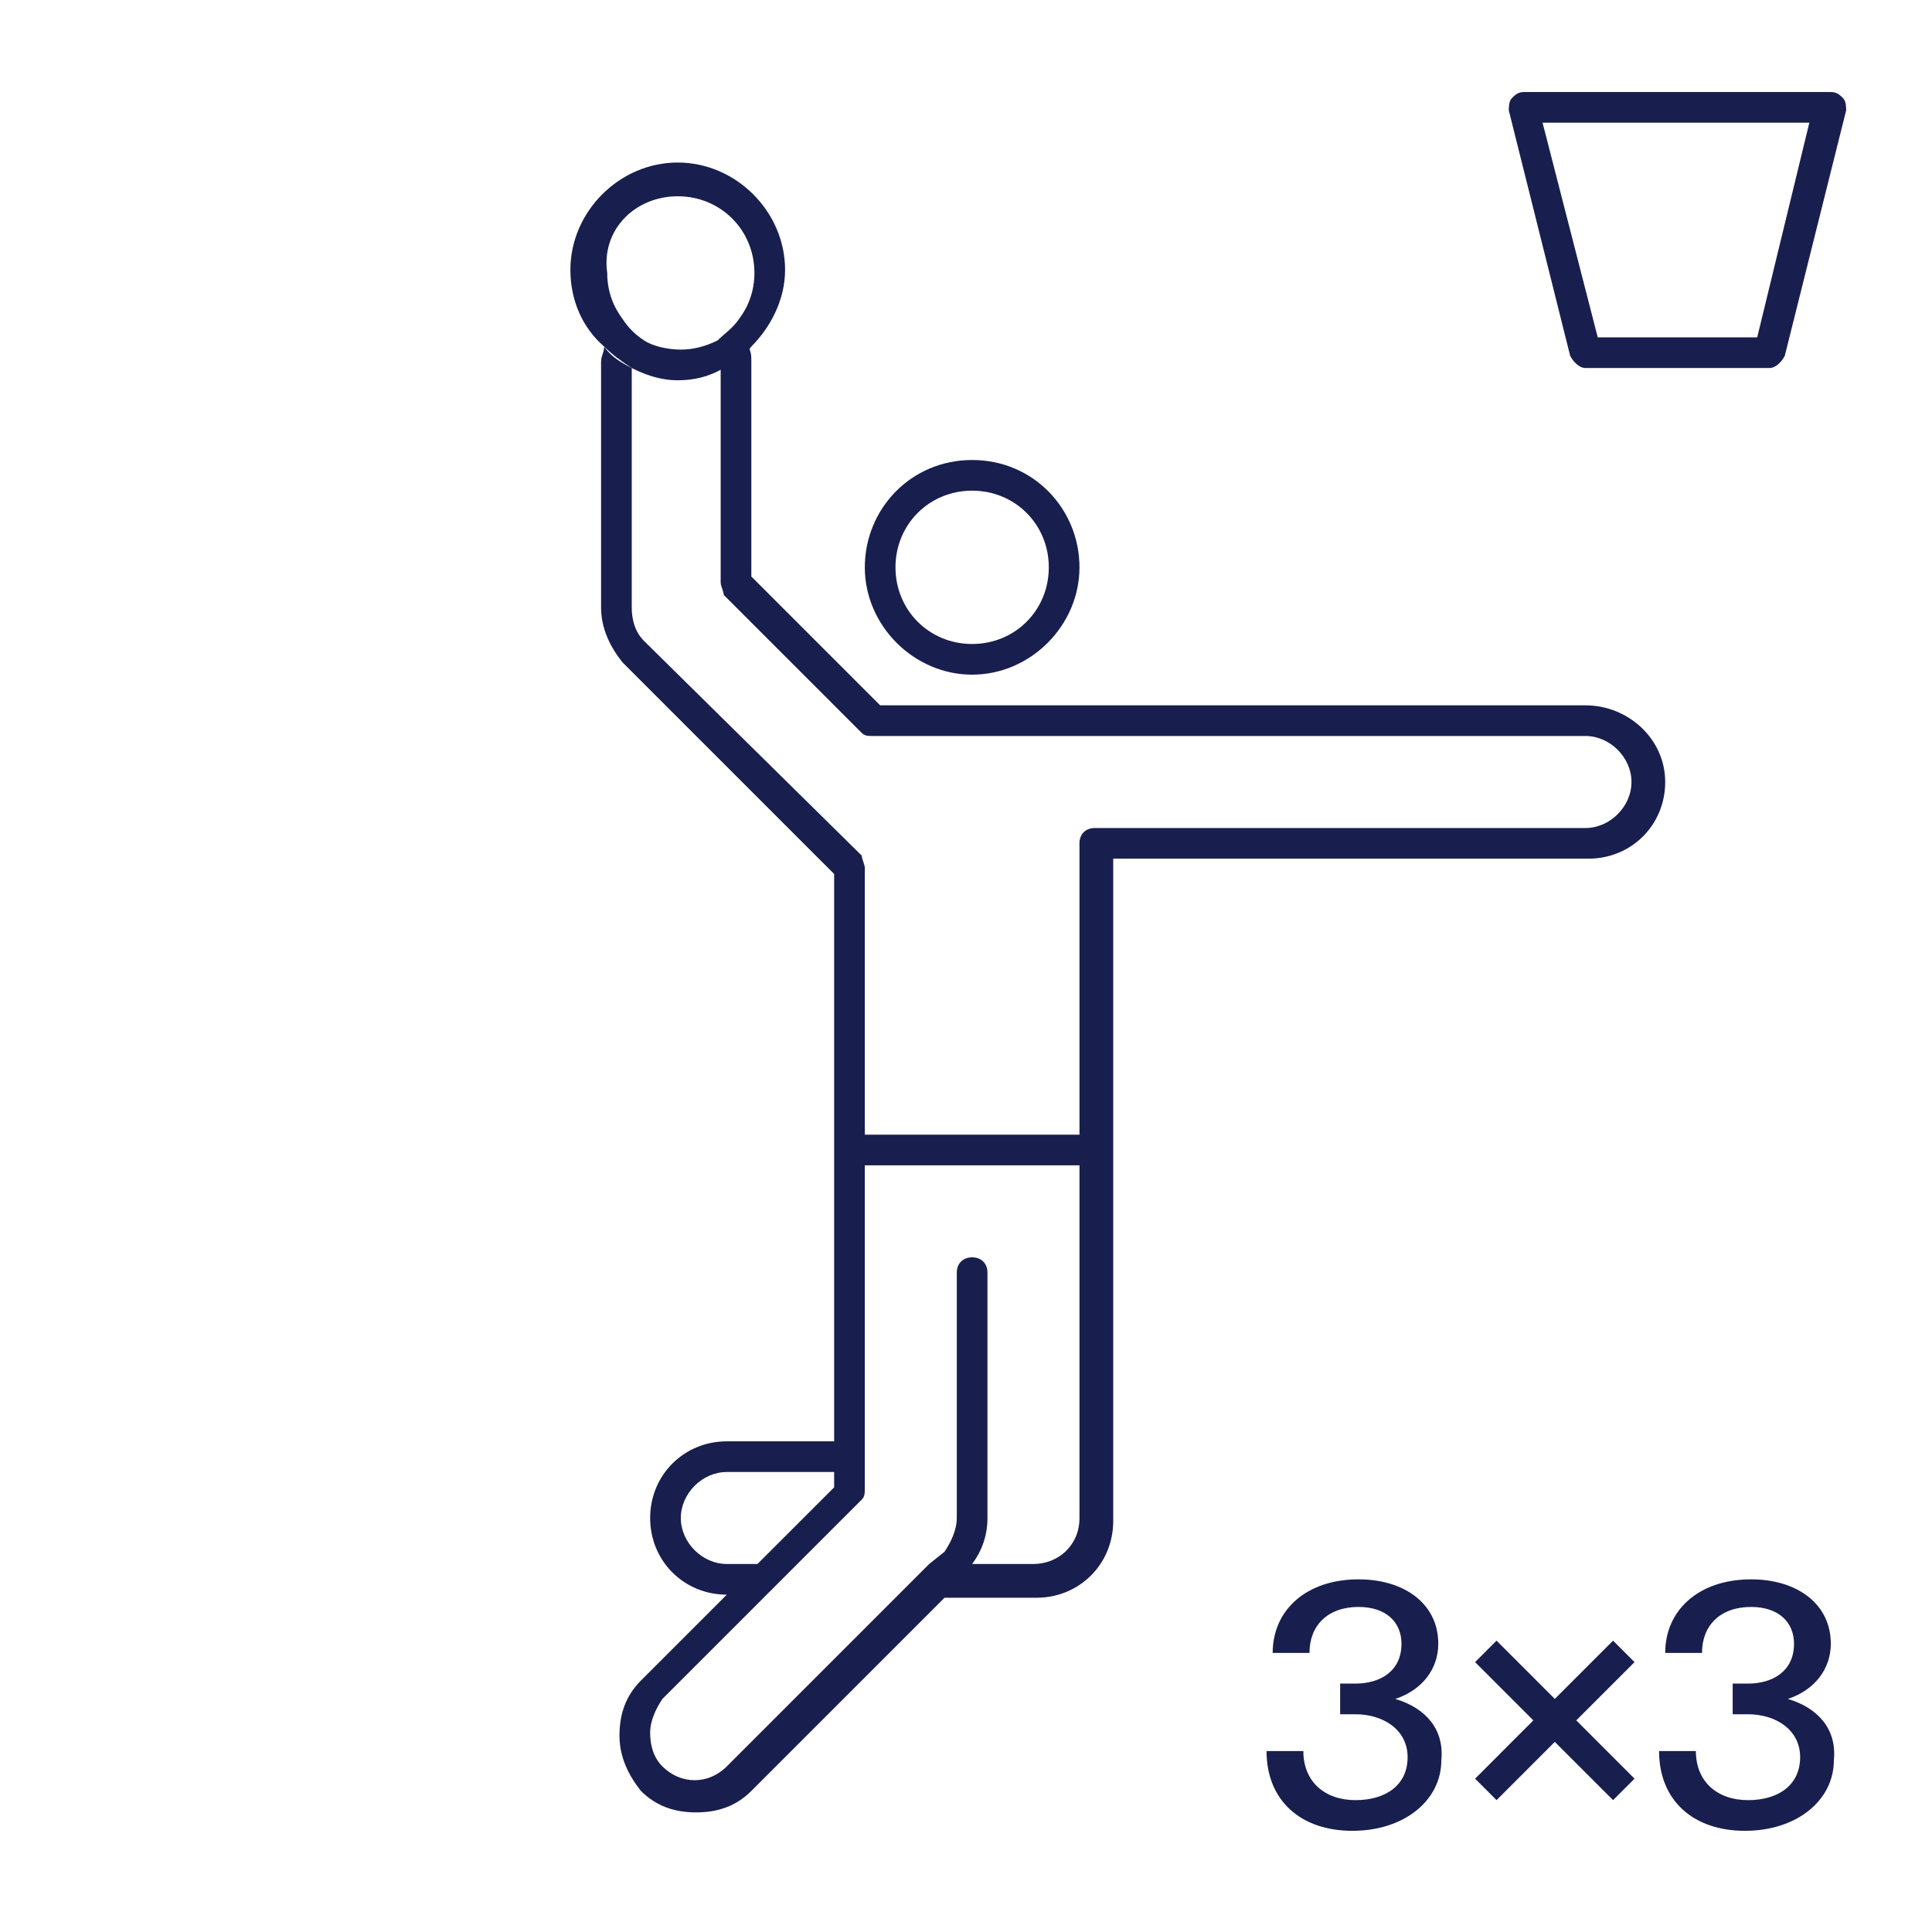 <svg width="64" height="64" viewBox="0 0 64 64" fill="none" xmlns="http://www.w3.org/2000/svg">
<path d="M60.648 3.048H50.489C50.286 3.048 50.184 3.149 50.083 3.251C49.981 3.352 49.981 3.556 49.981 3.657L52.013 11.784C52.115 11.987 52.318 12.191 52.521 12.191H58.616C58.819 12.191 59.023 11.987 59.124 11.784L61.156 3.657C61.156 3.556 61.156 3.352 61.054 3.251C60.953 3.149 60.851 3.048 60.648 3.048ZM58.21 11.175H52.927L51.099 4.063H59.937L58.21 11.175Z" fill="#181F4E"/>
<path d="M52.521 23.365H29.156L24.889 19.098V11.987C24.889 11.784 24.889 11.682 24.788 11.479C24.483 11.784 24.178 11.987 23.873 12.191V19.302C23.873 19.403 23.975 19.606 23.975 19.708L28.546 24.279C28.648 24.381 28.75 24.381 28.953 24.381H52.521C53.334 24.381 54.045 25.092 54.045 25.905C54.045 26.718 53.334 27.429 52.521 27.429H36.267C35.962 27.429 35.759 27.632 35.759 27.936V37.587H28.648V28.749C28.648 28.648 28.546 28.444 28.546 28.343L21.334 21.232C21.029 20.927 20.927 20.521 20.927 20.114V12.191C20.521 11.987 20.216 11.784 20.013 11.479C20.013 11.682 19.911 11.784 19.911 11.987V20.114C19.911 20.825 20.216 21.435 20.622 21.943L27.632 28.952V47.746H24.076C22.654 47.746 21.537 48.864 21.537 50.286C21.537 51.708 22.654 52.825 24.076 52.825L21.232 55.67C20.724 56.178 20.521 56.787 20.521 57.498C20.521 58.209 20.826 58.819 21.232 59.327C21.74 59.835 22.349 60.038 23.061 60.038C23.772 60.038 24.381 59.835 24.889 59.327L31.289 52.927H34.337C35.759 52.927 36.877 51.809 36.877 50.387V28.444H52.623C54.045 28.444 55.162 27.327 55.162 25.905C55.162 24.483 53.943 23.365 52.521 23.365ZM24.076 51.809C23.264 51.809 22.553 51.098 22.553 50.286C22.553 49.473 23.264 48.762 24.076 48.762H27.632V49.27L25.092 51.809H24.076ZM34.235 51.809H32.203C32.508 51.403 32.711 50.895 32.711 50.286V42.159C32.711 41.854 32.508 41.651 32.203 41.651C31.899 41.651 31.695 41.854 31.695 42.159V50.286C31.695 50.692 31.492 51.098 31.289 51.403L30.781 51.809L24.076 58.514C23.467 59.124 22.553 59.124 21.943 58.514C21.638 58.209 21.537 57.803 21.537 57.397C21.537 56.99 21.74 56.584 21.943 56.279L28.546 49.676C28.648 49.575 28.648 49.473 28.648 49.27V38.603H35.759V50.286C35.759 51.2 35.048 51.809 34.235 51.809Z" fill="#181F4E"/>
<path d="M32.203 22.349C34.134 22.349 35.759 20.724 35.759 18.794C35.759 16.863 34.235 15.238 32.203 15.238C30.172 15.238 28.648 16.863 28.648 18.794C28.648 20.724 30.273 22.349 32.203 22.349ZM32.203 16.254C33.626 16.254 34.743 17.371 34.743 18.794C34.743 20.216 33.626 21.333 32.203 21.333C30.781 21.333 29.664 20.216 29.664 18.794C29.664 17.371 30.781 16.254 32.203 16.254Z" fill="#181F4E"/>
<path d="M22.451 12.597C22.959 12.597 23.467 12.495 23.975 12.191C24.381 11.987 24.686 11.784 24.889 11.479C25.499 10.87 26.007 9.956 26.007 8.94C26.007 7.01 24.381 5.384 22.451 5.384C20.521 5.384 18.895 7.01 18.895 8.94C18.895 9.956 19.302 10.87 20.013 11.479C20.318 11.784 20.622 11.987 20.927 12.191C21.334 12.394 21.841 12.597 22.451 12.597ZM22.451 6.502C23.873 6.502 24.991 7.619 24.991 9.041C24.991 9.651 24.788 10.159 24.483 10.565C24.28 10.87 23.975 11.073 23.772 11.276C23.365 11.479 22.959 11.581 22.553 11.581C22.146 11.581 21.638 11.479 21.334 11.276C21.029 11.073 20.826 10.87 20.622 10.565C20.318 10.159 20.115 9.651 20.115 9.041C19.911 7.619 21.029 6.502 22.451 6.502Z" fill="#181F4E"/>
<path d="M46.222 56.279C47.137 55.975 47.645 55.264 47.645 54.451C47.645 53.13 46.527 52.318 45.003 52.318C43.276 52.318 42.159 53.333 42.159 54.755H43.378C43.378 53.841 43.988 53.232 45.003 53.232C45.918 53.232 46.426 53.74 46.426 54.451C46.426 55.365 45.715 55.771 44.902 55.771H44.394V56.787H44.902C45.816 56.787 46.629 57.295 46.629 58.209C46.629 59.124 45.918 59.632 44.902 59.632C43.886 59.632 43.175 59.022 43.175 58.006H41.956C41.956 59.632 43.073 60.648 44.8 60.648C46.527 60.648 47.746 59.632 47.746 58.311C47.848 57.295 47.238 56.584 46.222 56.279Z" fill="#181F4E"/>
<path d="M54.146 55.06L53.435 54.349L51.505 56.279L49.575 54.349L48.864 55.06L50.794 56.99L48.864 58.921L49.575 59.632L51.505 57.702L53.435 59.632L54.146 58.921L52.216 56.99L54.146 55.06Z" fill="#181F4E"/>
<path d="M59.226 56.279C60.14 55.975 60.648 55.264 60.648 54.451C60.648 53.13 59.53 52.318 58.007 52.318C56.28 52.318 55.162 53.333 55.162 54.755H56.381C56.381 53.841 56.991 53.232 58.007 53.232C58.921 53.232 59.429 53.74 59.429 54.451C59.429 55.365 58.718 55.771 57.905 55.771H57.397V56.787H57.905C58.819 56.787 59.632 57.295 59.632 58.209C59.632 59.124 58.921 59.632 57.905 59.632C56.889 59.632 56.178 59.022 56.178 58.006H54.959C54.959 59.632 56.077 60.648 57.803 60.648C59.53 60.648 60.749 59.632 60.749 58.311C60.851 57.295 60.242 56.584 59.226 56.279Z" fill="#181F4E"/>
</svg>
